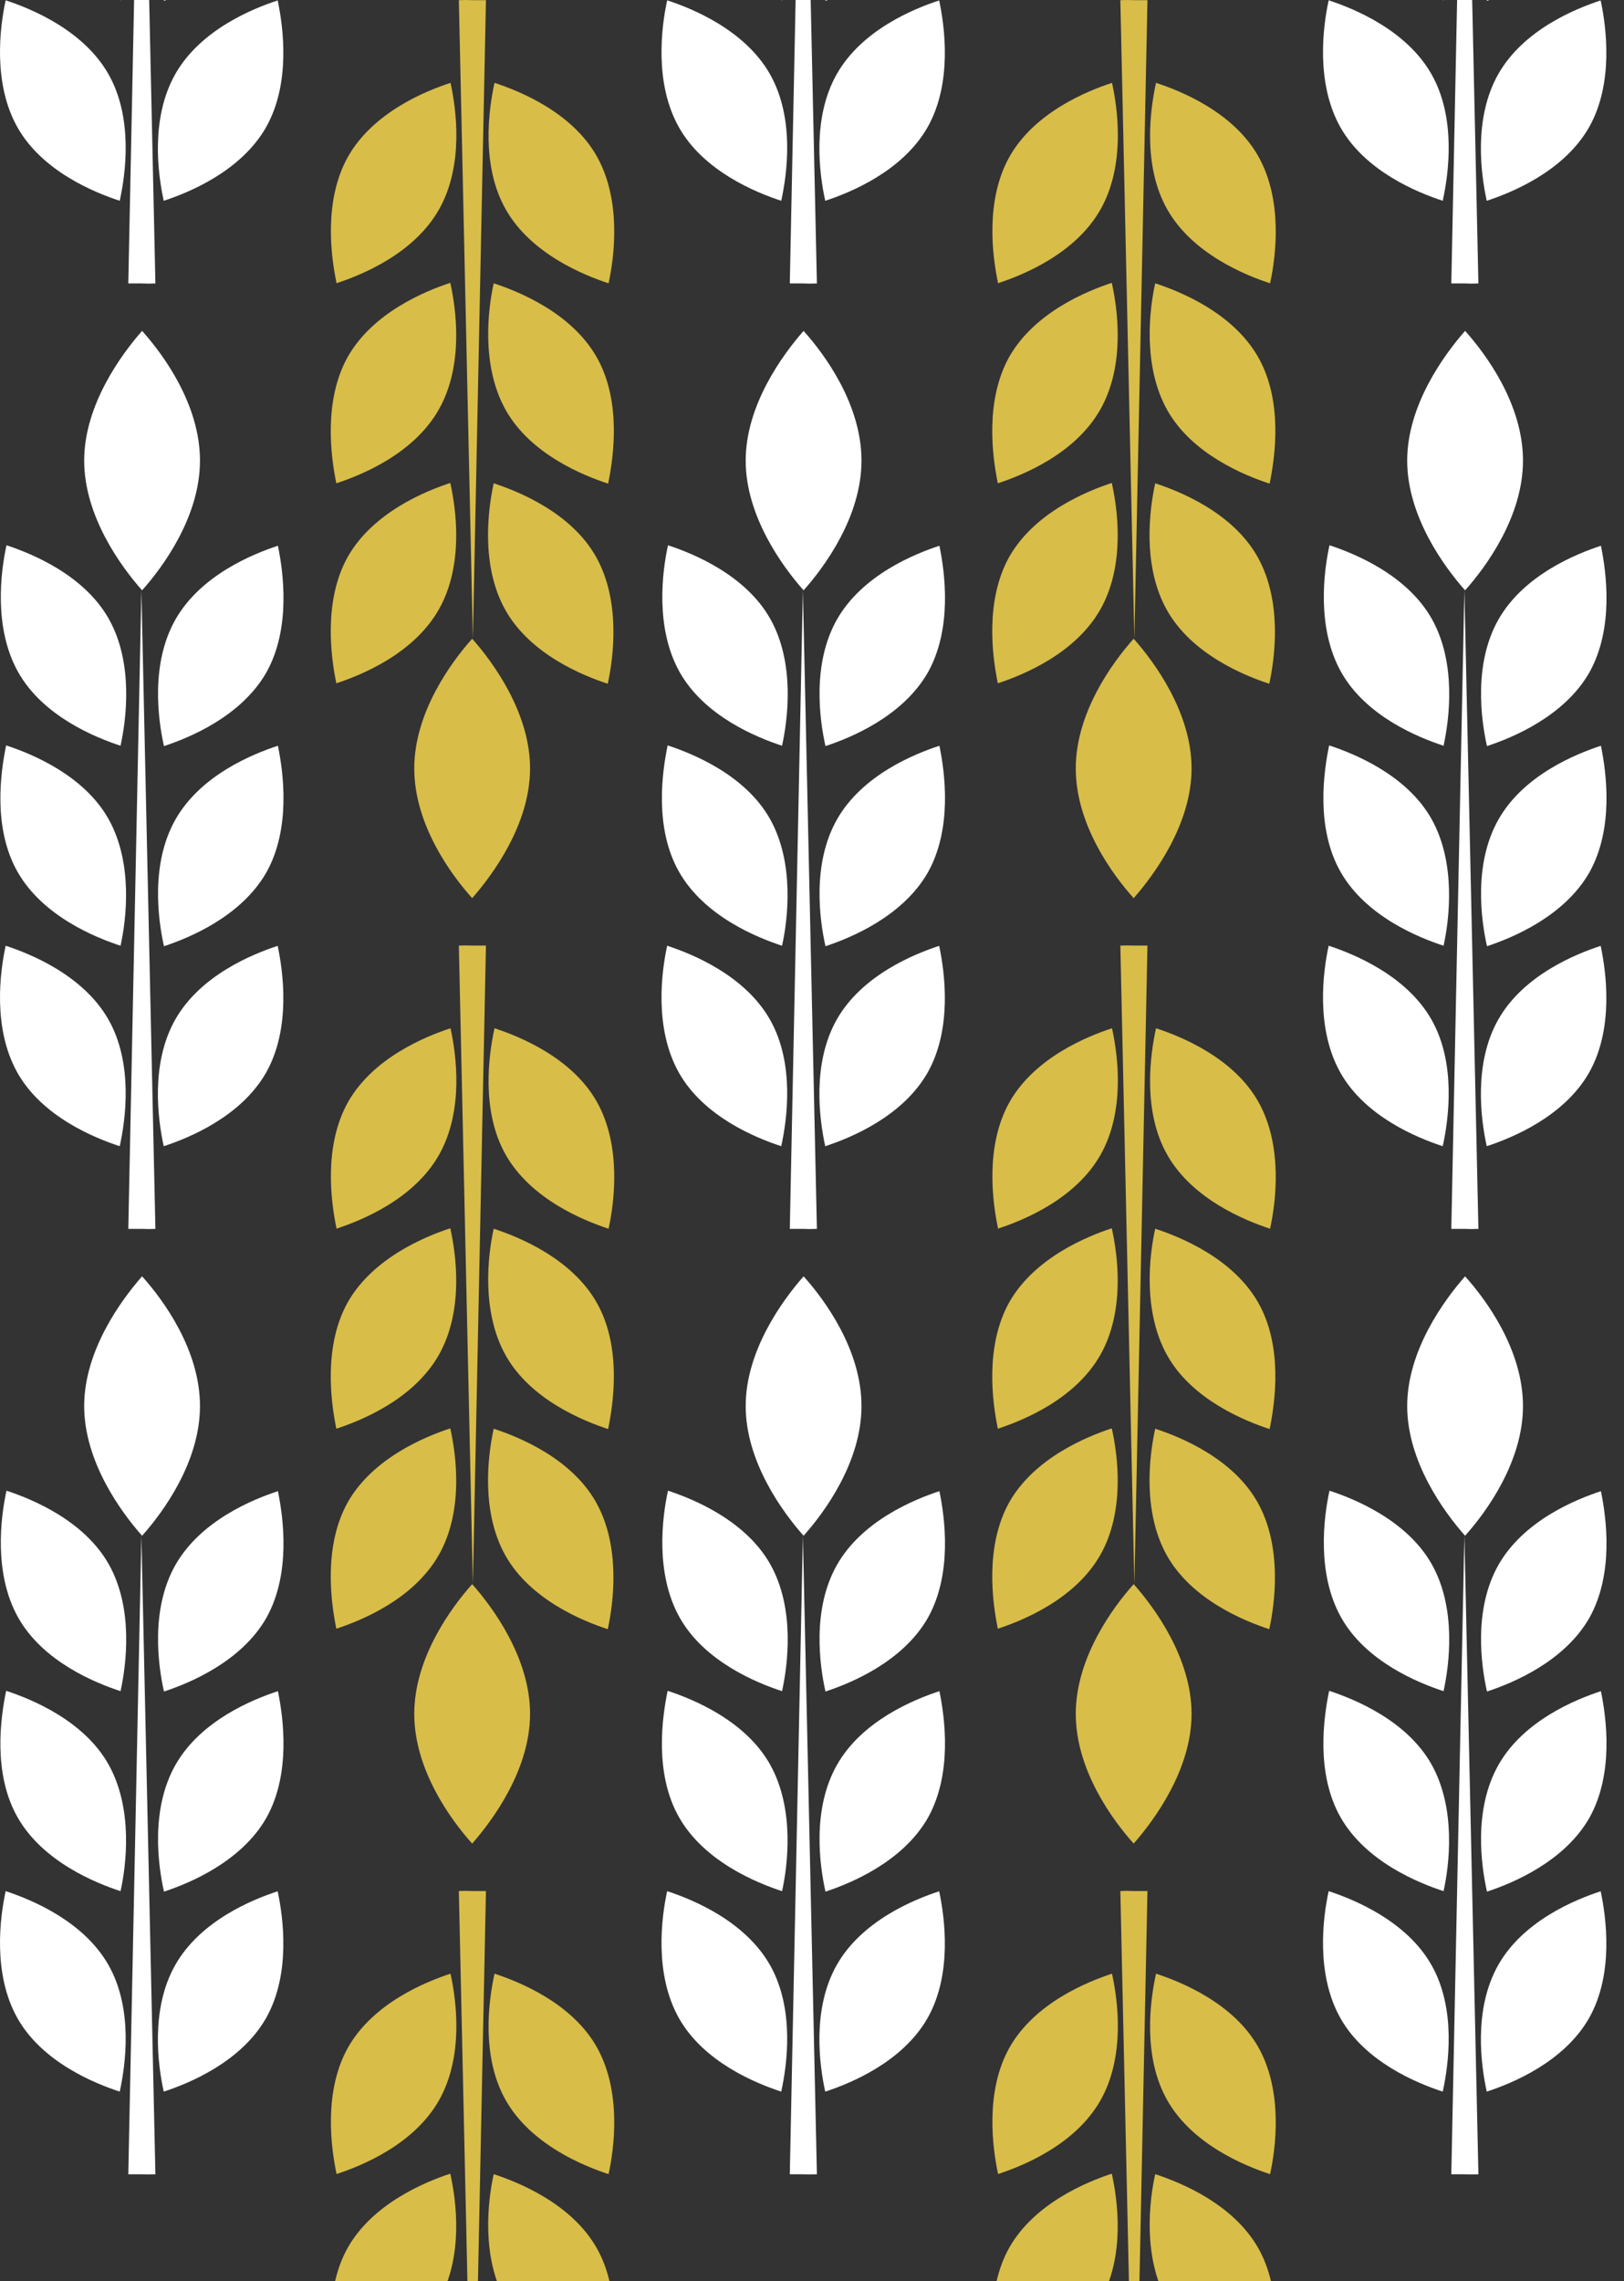 <svg width="487" height="684" viewBox="0 0 487 684" fill="none" xmlns="http://www.w3.org/2000/svg">
<rect x="0" y="0" width="487" height="684" fill="#333333" stroke="none"/>
<g clip-path="url(#clip0_11_304)">
<path d="M302.772 46.902C310.307 33.678 325.898 27.314 333.468 24.839C335.204 32.724 337.531 49.589 329.995 62.849C322.46 76.108 306.869 82.437 299.299 84.912C297.632 77.027 295.306 60.126 302.772 46.902Z" fill="#D8BD49"/>
<path d="M346.42 144.915C353.99 147.39 369.685 153.754 377.116 166.978C384.547 180.202 382.36 197.103 380.623 205.023C373.054 202.548 357.358 196.149 349.927 182.925C342.496 169.701 344.684 152.835 346.42 144.915Z" fill="#D8BD49"/>
<path d="M302.702 166.872C310.272 153.648 325.863 147.284 333.399 144.809C335.17 152.694 337.496 169.559 329.926 182.819C322.356 196.078 306.765 202.407 299.23 204.882C297.598 196.997 295.271 180.096 302.702 166.872Z" fill="#D8BD49"/>
<path d="M335.968 0.053C337.322 -0.018 338.678 -0.018 340.031 0.053L344.094 0.053L340.17 191.693L340.17 199.013L340.17 191.446L335.968 0.053Z" fill="#D8BD49"/>
<path d="M302.702 106.905C310.272 93.681 325.863 87.281 333.399 84.806C335.17 92.726 337.496 109.557 329.926 122.851C322.356 136.146 306.765 142.44 299.23 144.915C297.598 136.995 295.271 120.129 302.702 106.905Z" fill="#D8BD49"/>
<path d="M346.42 84.948C353.99 87.423 369.685 93.787 377.255 107.011C384.825 120.235 382.36 137.136 380.728 145.021C373.192 142.546 357.462 136.181 350.031 122.957C342.6 109.733 344.684 92.726 346.42 84.948Z" fill="#D8BD49"/>
<path d="M346.663 24.839C354.233 27.314 369.928 33.678 377.359 46.902C384.79 60.126 382.603 77.027 380.867 84.948C373.297 82.472 357.601 76.073 350.066 62.849C342.531 49.625 344.927 32.759 346.663 24.839Z" fill="#D8BD49"/>
<path d="M322.599 230.411C322.599 213.651 333.642 198.588 339.961 191.517C346.246 198.588 357.323 213.722 357.323 230.411C357.323 247.1 346.177 262.233 339.961 269.304C333.642 262.268 322.599 247.276 322.599 230.411Z" fill="#D8BD49"/>
<path d="M302.772 330.381C310.307 317.157 325.898 310.792 333.468 308.317C335.204 316.202 337.531 333.068 329.995 346.327C322.46 359.586 306.869 365.915 299.299 368.39C297.632 360.506 295.306 343.604 302.772 330.381Z" fill="#D8BD49"/>
<path d="M346.42 428.393C353.99 430.868 369.685 437.233 377.116 450.457C384.547 463.68 382.36 480.582 380.623 488.502C373.054 486.027 357.358 479.627 349.927 466.403C342.496 453.179 344.684 436.313 346.42 428.393Z" fill="#D8BD49"/>
<path d="M302.702 450.35C310.272 437.127 325.863 430.762 333.399 428.287C335.17 436.172 337.496 453.038 329.926 466.297C322.356 479.556 306.765 485.885 299.23 488.36C297.598 480.476 295.271 463.574 302.702 450.35Z" fill="#D8BD49"/>
<path d="M335.968 283.531C337.322 283.461 338.678 283.461 340.031 283.531L344.094 283.531L340.17 475.172L340.17 482.491L340.17 474.924L335.968 283.531Z" fill="#D8BD49"/>
<path d="M302.702 390.383C310.272 377.159 325.863 370.76 333.399 368.284C335.17 376.205 337.496 393.035 329.926 406.33C322.356 419.624 306.765 425.918 299.23 428.393C297.598 420.473 295.271 403.607 302.702 390.383Z" fill="#D8BD49"/>
<path d="M346.42 368.426C353.99 370.901 369.685 377.265 377.255 390.489C384.825 403.713 382.36 420.614 380.728 428.499C373.192 426.024 357.462 419.66 350.031 406.436C342.6 393.212 344.684 376.205 346.42 368.426Z" fill="#D8BD49"/>
<path d="M346.663 308.317C354.233 310.792 369.928 317.157 377.359 330.381C384.79 343.604 382.603 360.506 380.867 368.426C373.297 365.951 357.601 359.551 350.066 346.327C342.531 333.103 344.927 316.237 346.663 308.317Z" fill="#D8BD49"/>
<path d="M322.599 513.889C322.599 497.129 333.642 482.067 339.961 474.995C346.246 482.067 357.323 497.2 357.323 513.889C357.323 530.578 346.177 545.711 339.961 552.783C333.642 545.746 322.599 530.755 322.599 513.889Z" fill="#D8BD49"/>
<path d="M302.772 613.859C310.307 600.635 325.898 594.27 333.468 591.795C335.204 599.68 337.531 616.546 329.995 629.805C322.46 643.065 306.869 649.394 299.299 651.869C297.632 643.984 295.306 627.083 302.772 613.859Z" fill="#D8BD49"/>
<path d="M335.968 567.01C337.322 566.939 338.678 566.939 340.031 567.01L344.094 567.01L340.17 758.65L340.17 765.969L340.17 758.403L335.968 567.01Z" fill="#D8BD49"/>
<path d="M302.702 673.862C310.272 660.638 325.863 654.238 333.399 651.763C335.17 659.683 337.496 676.513 329.926 689.808C322.356 703.103 306.765 709.396 299.23 711.871C297.598 703.951 295.271 687.085 302.702 673.862Z" fill="#D8BD49"/>
<path d="M346.42 651.904C353.99 654.379 369.685 660.744 377.255 673.967C384.825 687.191 382.36 704.092 380.728 711.977C373.192 709.502 357.462 703.138 350.031 689.914C342.6 676.69 344.684 659.683 346.42 651.904Z" fill="#D8BD49"/>
<path d="M346.663 591.795C354.233 594.271 369.928 600.635 377.359 613.859C384.79 627.083 382.603 643.984 380.867 651.904C373.297 649.429 357.601 643.029 350.066 629.805C342.531 616.581 344.927 599.716 346.663 591.795Z" fill="#D8BD49"/>
<path d="M104.403 46.902C111.938 33.678 127.529 27.314 135.099 24.839C136.835 32.724 139.161 49.589 131.626 62.849C124.091 76.108 108.5 82.437 100.93 84.912C99.263 77.027 96.937 60.126 104.403 46.902Z" fill="#D8BD49"/>
<path d="M148.051 144.915C155.621 147.39 171.316 153.754 178.747 166.978C186.178 180.202 183.991 197.103 182.254 205.023C174.684 202.548 158.989 196.149 151.558 182.925C144.127 169.701 146.315 152.835 148.051 144.915Z" fill="#D8BD49"/>
<path d="M104.333 166.872C111.903 153.648 127.494 147.284 135.03 144.809C136.801 152.694 139.127 169.559 131.557 182.819C123.987 196.078 108.396 202.407 100.861 204.882C99.229 196.997 96.903 180.096 104.333 166.872Z" fill="#D8BD49"/>
<path d="M137.599 0.053C138.953 -0.018 140.309 -0.018 141.662 0.053L145.725 0.053L141.801 191.693L141.801 199.013L141.801 191.446L137.599 0.053Z" fill="#D8BD49"/>
<path d="M104.333 106.905C111.903 93.681 127.494 87.281 135.03 84.806C136.801 92.726 139.127 109.557 131.557 122.851C123.987 136.146 108.396 142.44 100.861 144.915C99.229 136.995 96.903 120.129 104.333 106.905Z" fill="#D8BD49"/>
<path d="M148.051 84.948C155.621 87.423 171.316 93.787 178.886 107.011C186.456 120.235 183.991 137.136 182.359 145.021C174.823 142.546 159.093 136.181 151.662 122.957C144.231 109.733 146.315 92.726 148.051 84.948Z" fill="#D8BD49"/>
<path d="M148.294 24.839C155.864 27.314 171.559 33.678 178.99 46.902C186.421 60.126 184.234 77.027 182.498 84.948C174.928 82.472 159.232 76.073 151.697 62.849C144.162 49.625 146.558 32.759 148.294 24.839Z" fill="#D8BD49"/>
<path d="M124.23 230.411C124.23 213.651 135.273 198.588 141.592 191.517C147.877 198.588 158.954 213.722 158.954 230.411C158.954 247.1 147.808 262.233 141.592 269.304C135.273 262.268 124.23 247.276 124.23 230.411Z" fill="#D8BD49"/>
<path d="M104.403 330.381C111.938 317.157 127.529 310.792 135.099 308.317C136.835 316.202 139.161 333.068 131.626 346.327C124.091 359.586 108.5 365.915 100.93 368.39C99.263 360.506 96.937 343.604 104.403 330.381Z" fill="#D8BD49"/>
<path d="M148.051 428.393C155.621 430.868 171.316 437.233 178.747 450.456C186.178 463.68 183.991 480.582 182.254 488.502C174.684 486.027 158.989 479.627 151.558 466.403C144.127 453.179 146.315 436.313 148.051 428.393Z" fill="#D8BD49"/>
<path d="M104.333 450.35C111.903 437.127 127.494 430.762 135.03 428.287C136.801 436.172 139.127 453.038 131.557 466.297C123.987 479.556 108.396 485.885 100.861 488.36C99.229 480.476 96.903 463.574 104.333 450.35Z" fill="#D8BD49"/>
<path d="M137.599 283.531C138.953 283.461 140.309 283.461 141.662 283.531L145.725 283.531L141.801 475.172L141.801 482.491L141.801 474.924L137.599 283.531Z" fill="#D8BD49"/>
<path d="M104.333 390.383C111.903 377.159 127.494 370.759 135.03 368.284C136.801 376.205 139.127 393.035 131.557 406.33C123.987 419.624 108.396 425.918 100.861 428.393C99.229 420.473 96.903 403.607 104.333 390.383Z" fill="#D8BD49"/>
<path d="M148.051 368.426C155.621 370.901 171.316 377.265 178.886 390.489C186.456 403.713 183.991 420.614 182.359 428.499C174.823 426.024 159.093 419.66 151.662 406.436C144.231 393.212 146.315 376.205 148.051 368.426Z" fill="#D8BD49"/>
<path d="M148.294 308.317C155.864 310.792 171.559 317.157 178.99 330.381C186.421 343.604 184.234 360.506 182.498 368.426C174.928 365.951 159.232 359.551 151.697 346.327C144.162 333.103 146.558 316.237 148.294 308.317Z" fill="#D8BD49"/>
<path d="M124.23 513.889C124.23 497.129 135.273 482.067 141.592 474.995C147.877 482.067 158.954 497.2 158.954 513.889C158.954 530.578 147.808 545.711 141.592 552.783C135.273 545.746 124.23 530.755 124.23 513.889Z" fill="#D8BD49"/>
<path d="M104.403 613.859C111.938 600.635 127.529 594.27 135.099 591.795C136.835 599.68 139.161 616.546 131.626 629.805C124.091 643.065 108.5 649.394 100.93 651.869C99.263 643.984 96.937 627.083 104.403 613.859Z" fill="#D8BD49"/>
<path d="M137.599 567.01C138.953 566.939 140.309 566.939 141.662 567.01L145.725 567.01L141.801 758.65L141.801 765.969L141.801 758.403L137.599 567.01Z" fill="#D8BD49"/>
<path d="M104.333 673.862C111.903 660.638 127.494 654.238 135.03 651.763C136.801 659.683 139.127 676.513 131.557 689.808C123.987 703.103 108.396 709.396 100.861 711.871C99.229 703.951 96.903 687.085 104.333 673.862Z" fill="#D8BD49"/>
<path d="M148.051 651.904C155.621 654.379 171.316 660.744 178.886 673.967C186.456 687.191 183.991 704.092 182.359 711.977C174.823 709.502 159.093 703.138 151.662 689.914C144.231 676.69 146.315 659.683 148.051 651.904Z" fill="#D8BD49"/>
<path d="M148.294 591.795C155.864 594.271 171.559 600.635 178.99 613.859C186.421 627.083 184.234 643.984 182.498 651.904C174.928 649.429 159.232 643.029 151.697 629.805C144.162 616.581 146.558 599.716 148.294 591.795Z" fill="#D8BD49"/>
<path d="M476.535 321.619C469 334.843 453.409 341.208 445.839 343.683C444.103 335.798 441.777 318.932 449.312 305.673C456.847 292.414 472.438 286.085 480.008 283.61C481.675 291.494 484.001 308.396 476.535 321.619Z" fill="white"/>
<path d="M432.887 223.607C425.317 221.132 409.622 214.767 402.191 201.543C394.76 188.32 396.947 171.418 398.684 163.498C406.253 165.973 421.949 172.373 429.38 185.597C436.811 198.821 434.623 215.687 432.887 223.607Z" fill="white"/>
<path d="M476.605 201.65C469.035 214.873 453.444 221.238 445.908 223.713C444.137 215.828 441.811 198.962 449.381 185.703C456.951 172.444 472.542 166.115 480.077 163.64C481.709 171.524 484.036 188.426 476.605 201.65Z" fill="white"/>
<path d="M443.339 368.469C441.985 368.539 440.629 368.539 439.276 368.469H435.213L439.137 176.828V169.509V177.076L443.339 368.469Z" fill="white"/>
<path d="M476.605 261.617C469.035 274.841 453.444 281.24 445.908 283.716C444.137 275.795 441.811 258.965 449.381 245.67C456.951 232.376 472.542 226.082 480.077 223.607C481.709 231.527 484.036 248.393 476.605 261.617Z" fill="white"/>
<path d="M432.887 283.574C425.317 281.099 409.622 274.735 402.052 261.511C394.482 248.287 396.947 231.386 398.579 223.501C406.115 225.976 421.845 232.34 429.276 245.564C436.707 258.788 434.623 275.795 432.887 283.574Z" fill="white"/>
<path d="M432.644 343.683C425.074 341.208 409.379 334.843 401.948 321.619C394.517 308.396 396.704 291.494 398.44 283.574C406.01 286.049 421.706 292.449 429.241 305.673C436.776 318.897 434.38 335.763 432.644 343.683Z" fill="white"/>
<path d="M456.708 138.111C456.708 154.871 445.665 169.933 439.346 177.005C433.061 169.933 421.984 154.8 421.984 138.111C421.984 121.422 433.13 106.289 439.346 99.217C445.665 106.254 456.708 121.245 456.708 138.111Z" fill="white"/>
<path d="M476.535 38.141C469 51.365 453.409 57.73 445.839 60.205C444.103 52.32 441.777 35.454 449.312 22.195C456.847 8.935 472.438 2.606 480.008 0.131C481.675 8.016 484.001 24.917 476.535 38.141Z" fill="white"/>
<path d="M443.339 84.99C441.985 85.061 440.629 85.061 439.276 84.99H435.213L439.137 -106.65V-113.969V-106.403L443.339 84.99Z" fill="white"/>
<path d="M476.605 -21.861C469.035 -8.638 453.444 -2.238 445.908 0.237C444.137 -7.683 441.811 -24.513 449.381 -37.808C456.951 -51.103 472.542 -57.396 480.077 -59.871C481.709 -51.951 484.036 -35.085 476.605 -21.861Z" fill="white"/>
<path d="M432.887 0.096C425.317 -2.379 409.622 -8.744 402.052 -21.968C394.482 -35.191 396.947 -52.093 398.579 -59.977C406.115 -57.502 421.845 -51.138 429.276 -37.914C436.707 -24.69 434.623 -7.683 432.887 0.096Z" fill="white"/>
<path d="M432.644 60.205C425.074 57.73 409.379 51.365 401.948 38.141C394.517 24.917 396.704 8.016 398.44 0.096C406.01 2.571 421.706 8.971 429.241 22.195C436.776 35.419 434.38 52.284 432.644 60.205Z" fill="white"/>
<path d="M476.535 605.098C469 618.322 453.409 624.686 445.839 627.161C444.103 619.276 441.777 602.411 449.312 589.151C456.847 575.892 472.438 569.563 480.008 567.088C481.675 574.973 484.001 591.874 476.535 605.098Z" fill="white"/>
<path d="M432.887 507.085C425.317 504.61 409.622 498.246 402.191 485.022C394.76 471.798 396.947 454.897 398.684 446.977C406.253 449.452 421.949 455.851 429.38 469.075C436.811 482.299 434.623 499.165 432.887 507.085Z" fill="white"/>
<path d="M476.605 485.128C469.035 498.352 453.444 504.716 445.908 507.191C444.137 499.306 441.811 482.441 449.381 469.181C456.951 455.922 472.542 449.593 480.077 447.118C481.709 455.003 484.036 471.904 476.605 485.128Z" fill="white"/>
<path d="M443.339 651.947C441.985 652.018 440.629 652.018 439.276 651.947L435.213 651.947L439.137 460.307L439.137 452.987L439.137 460.554L443.339 651.947Z" fill="white"/>
<path d="M476.605 545.095C469.035 558.319 453.444 564.719 445.908 567.194C444.137 559.274 441.811 542.443 449.381 529.149C456.951 515.854 472.542 509.56 480.077 507.085C481.709 515.005 484.036 531.871 476.605 545.095Z" fill="white"/>
<path d="M432.887 567.053C425.317 564.577 409.622 558.213 402.052 544.989C394.482 531.765 396.947 514.864 398.579 506.979C406.115 509.454 421.845 515.819 429.276 529.043C436.707 542.267 434.623 559.274 432.887 567.053Z" fill="white"/>
<path d="M432.644 627.161C425.074 624.686 409.379 618.322 401.948 605.098C394.517 591.874 396.704 574.973 398.44 567.053C406.01 569.528 421.706 575.927 429.241 589.151C436.776 602.375 434.38 619.241 432.644 627.161Z" fill="white"/>
<path d="M456.708 421.59C456.708 438.349 445.665 453.412 439.346 460.483C433.061 453.412 421.984 438.279 421.984 421.59C421.984 404.901 433.13 389.767 439.346 382.696C445.665 389.732 456.708 404.724 456.708 421.59Z" fill="white"/>
<path d="M278.166 321.619C270.631 334.843 255.04 341.208 247.47 343.683C245.734 335.798 243.407 318.932 250.943 305.673C258.478 292.414 274.069 286.085 281.639 283.61C283.306 291.494 285.632 308.396 278.166 321.619Z" fill="white"/>
<path d="M234.518 223.607C226.948 221.132 211.253 214.767 203.822 201.543C196.391 188.32 198.578 171.418 200.315 163.498C207.884 165.973 223.58 172.373 231.011 185.597C238.442 198.821 236.254 215.687 234.518 223.607Z" fill="white"/>
<path d="M278.236 201.65C270.666 214.873 255.075 221.238 247.539 223.713C245.768 215.828 243.442 198.962 251.012 185.703C258.582 172.444 274.173 166.115 281.708 163.64C283.34 171.524 285.667 188.426 278.236 201.65Z" fill="white"/>
<path d="M244.97 368.469C243.616 368.539 242.26 368.539 240.907 368.469H236.844L240.768 176.828V169.509V177.076L244.97 368.469Z" fill="white"/>
<path d="M278.236 261.617C270.666 274.841 255.075 281.24 247.539 283.716C245.768 275.795 243.442 258.965 251.012 245.67C258.582 232.376 274.173 226.082 281.708 223.607C283.34 231.527 285.667 248.393 278.236 261.617Z" fill="white"/>
<path d="M234.518 283.574C226.948 281.099 211.253 274.735 203.683 261.511C196.113 248.287 198.578 231.386 200.21 223.501C207.746 225.976 223.476 232.34 230.907 245.564C238.338 258.788 236.254 275.795 234.518 283.574Z" fill="white"/>
<path d="M234.275 343.683C226.705 341.208 211.01 334.843 203.579 321.619C196.148 308.396 198.335 291.494 200.071 283.574C207.641 286.049 223.337 292.449 230.872 305.673C238.407 318.897 236.011 335.763 234.275 343.683Z" fill="white"/>
<path d="M258.339 138.111C258.339 154.871 247.296 169.933 240.977 177.005C234.692 169.933 223.615 154.8 223.615 138.111C223.615 121.422 234.761 106.289 240.977 99.217C247.296 106.254 258.339 121.245 258.339 138.111Z" fill="white"/>
<path d="M278.166 38.141C270.631 51.365 255.04 57.73 247.47 60.205C245.734 52.32 243.407 35.454 250.943 22.195C258.478 8.935 274.069 2.606 281.639 0.131C283.306 8.016 285.632 24.917 278.166 38.141Z" fill="white"/>
<path d="M244.97 84.99C243.616 85.061 242.26 85.061 240.907 84.99H236.844L240.768 -106.65V-113.969V-106.403L244.97 84.99Z" fill="white"/>
<path d="M278.236 -21.861C270.666 -8.638 255.075 -2.238 247.539 0.237C245.768 -7.683 243.442 -24.513 251.012 -37.808C258.582 -51.103 274.173 -57.396 281.708 -59.871C283.34 -51.951 285.667 -35.085 278.236 -21.861Z" fill="white"/>
<path d="M234.518 0.096C226.948 -2.379 211.253 -8.744 203.683 -21.968C196.113 -35.191 198.578 -52.093 200.21 -59.977C207.746 -57.502 223.476 -51.138 230.907 -37.914C238.338 -24.69 236.254 -7.683 234.518 0.096Z" fill="white"/>
<path d="M234.275 60.205C226.705 57.73 211.01 51.365 203.579 38.141C196.148 24.917 198.335 8.016 200.071 0.096C207.641 2.571 223.337 8.971 230.872 22.195C238.407 35.419 236.011 52.284 234.275 60.205Z" fill="white"/>
<path d="M278.166 605.098C270.631 618.322 255.04 624.686 247.47 627.161C245.734 619.276 243.407 602.411 250.943 589.151C258.478 575.892 274.069 569.563 281.639 567.088C283.306 574.973 285.632 591.874 278.166 605.098Z" fill="white"/>
<path d="M234.518 507.085C226.948 504.61 211.253 498.246 203.822 485.022C196.391 471.798 198.578 454.897 200.315 446.977C207.884 449.452 223.58 455.851 231.011 469.075C238.442 482.299 236.254 499.165 234.518 507.085Z" fill="white"/>
<path d="M278.236 485.128C270.666 498.352 255.075 504.716 247.539 507.191C245.768 499.306 243.442 482.441 251.012 469.181C258.582 455.922 274.173 449.593 281.708 447.118C283.34 455.003 285.666 471.904 278.236 485.128Z" fill="white"/>
<path d="M244.97 651.947C243.616 652.018 242.26 652.018 240.907 651.947L236.844 651.947L240.768 460.307L240.768 452.987L240.768 460.554L244.97 651.947Z" fill="white"/>
<path d="M278.236 545.095C270.666 558.319 255.075 564.719 247.539 567.194C245.768 559.274 243.442 542.443 251.012 529.149C258.582 515.854 274.173 509.56 281.708 507.085C283.34 515.005 285.666 531.871 278.236 545.095Z" fill="white"/>
<path d="M234.518 567.053C226.948 564.577 211.253 558.213 203.683 544.989C196.113 531.765 198.578 514.864 200.21 506.979C207.746 509.454 223.476 515.819 230.907 529.043C238.338 542.267 236.254 559.274 234.518 567.053Z" fill="white"/>
<path d="M234.275 627.161C226.705 624.686 211.01 618.322 203.579 605.098C196.148 591.874 198.335 574.973 200.071 567.053C207.641 569.528 223.337 575.927 230.872 589.151C238.407 602.375 236.011 619.241 234.275 627.161Z" fill="white"/>
<path d="M258.339 421.59C258.339 438.349 247.296 453.412 240.977 460.483C234.691 453.412 223.614 438.279 223.614 421.59C223.614 404.901 234.761 389.767 240.977 382.696C247.296 389.732 258.339 404.724 258.339 421.59Z" fill="white"/>
<path d="M79.797 321.619C72.262 334.843 56.671 341.208 49.101 343.683C47.365 335.798 45.038 318.932 52.574 305.673C60.109 292.414 75.7 286.085 83.27 283.61C84.936 291.494 87.263 308.396 79.797 321.619Z" fill="white"/>
<path d="M36.149 223.607C28.579 221.132 12.884 214.767 5.453 201.543C-1.978 188.32 0.209 171.418 1.946 163.498C9.515 165.973 25.211 172.373 32.642 185.597C40.073 198.821 37.885 215.687 36.149 223.607Z" fill="white"/>
<path d="M79.867 201.65C72.297 214.873 56.705 221.238 49.17 223.713C47.399 215.828 45.073 198.962 52.643 185.703C60.213 172.444 75.804 166.115 83.339 163.64C84.971 171.524 87.297 188.426 79.867 201.65Z" fill="white"/>
<path d="M46.601 368.469C45.247 368.539 43.891 368.539 42.538 368.469H38.475L42.399 176.828V169.509V177.076L46.601 368.469Z" fill="white"/>
<path d="M79.867 261.617C72.297 274.841 56.705 281.24 49.17 283.716C47.399 275.795 45.073 258.965 52.643 245.67C60.213 232.376 75.804 226.082 83.339 223.607C84.971 231.527 87.297 248.393 79.867 261.617Z" fill="white"/>
<path d="M36.149 283.574C28.579 281.099 12.884 274.735 5.314 261.511C-2.256 248.287 0.209 231.386 1.841 223.501C9.376 225.976 25.107 232.34 32.538 245.564C39.968 258.788 37.885 275.795 36.149 283.574Z" fill="white"/>
<path d="M35.906 343.683C28.336 341.208 12.64 334.843 5.21 321.619C-2.221 308.396 -0.034 291.494 1.702 283.574C9.272 286.049 24.968 292.449 32.503 305.673C40.038 318.897 37.642 335.763 35.906 343.683Z" fill="white"/>
<path d="M59.97 138.111C59.97 154.871 48.927 169.933 42.608 177.005C36.322 169.933 25.245 154.8 25.245 138.111C25.245 121.422 36.392 106.289 42.608 99.217C48.927 106.254 59.97 121.245 59.97 138.111Z" fill="white"/>
<path d="M79.797 38.141C72.262 51.365 56.671 57.73 49.101 60.205C47.365 52.32 45.038 35.454 52.574 22.195C60.109 8.935 75.7 2.606 83.27 0.131C84.936 8.016 87.263 24.917 79.797 38.141Z" fill="white"/>
<path d="M46.601 84.99C45.247 85.061 43.891 85.061 42.538 84.99H38.475L42.399 -106.65V-113.969V-106.403L46.601 84.99Z" fill="white"/>
<path d="M79.867 -21.861C72.297 -8.638 56.705 -2.238 49.17 0.237C47.399 -7.683 45.073 -24.513 52.643 -37.808C60.213 -51.103 75.804 -57.396 83.339 -59.871C84.971 -51.951 87.297 -35.085 79.867 -21.861Z" fill="white"/>
<path d="M36.149 0.096C28.579 -2.379 12.884 -8.744 5.314 -21.968C-2.256 -35.191 0.209 -52.093 1.841 -59.977C9.376 -57.502 25.107 -51.138 32.538 -37.914C39.968 -24.69 37.885 -7.683 36.149 0.096Z" fill="white"/>
<path d="M35.906 60.205C28.336 57.73 12.64 51.365 5.21 38.141C-2.221 24.917 -0.034 8.016 1.702 0.096C9.272 2.571 24.968 8.971 32.503 22.195C40.038 35.419 37.642 52.284 35.906 60.205Z" fill="white"/>
<path d="M79.797 605.098C72.262 618.322 56.671 624.686 49.101 627.161C47.365 619.276 45.038 602.41 52.574 589.151C60.109 575.892 75.7 569.563 83.27 567.088C84.936 574.973 87.263 591.874 79.797 605.098Z" fill="white"/>
<path d="M36.149 507.085C28.579 504.61 12.884 498.246 5.453 485.022C-1.978 471.798 0.209 454.897 1.946 446.977C9.515 449.452 25.211 455.851 32.642 469.075C40.073 482.299 37.885 499.165 36.149 507.085Z" fill="white"/>
<path d="M79.866 485.128C72.297 498.352 56.705 504.716 49.17 507.191C47.399 499.306 45.073 482.441 52.643 469.181C60.213 455.922 75.804 449.593 83.339 447.118C84.971 455.003 87.297 471.904 79.866 485.128Z" fill="white"/>
<path d="M46.601 651.947C45.247 652.018 43.891 652.018 42.538 651.947L38.475 651.947L42.399 460.307L42.399 452.987L42.399 460.554L46.601 651.947Z" fill="white"/>
<path d="M79.866 545.095C72.297 558.319 56.705 564.719 49.17 567.194C47.399 559.274 45.073 542.443 52.643 529.149C60.213 515.854 75.804 509.56 83.339 507.085C84.971 515.005 87.297 531.871 79.866 545.095Z" fill="white"/>
<path d="M36.149 567.052C28.579 564.577 12.884 558.213 5.314 544.989C-2.256 531.765 0.209 514.864 1.841 506.979C9.376 509.454 25.107 515.819 32.538 529.043C39.968 542.266 37.885 559.274 36.149 567.052Z" fill="white"/>
<path d="M35.906 627.161C28.336 624.686 12.64 618.322 5.21 605.098C-2.221 591.874 -0.034 574.973 1.702 567.052C9.272 569.527 24.968 575.927 32.503 589.151C40.038 602.375 37.642 619.241 35.906 627.161Z" fill="white"/>
<path d="M59.97 421.589C59.97 438.349 48.927 453.412 42.608 460.483C36.322 453.412 25.245 438.278 25.245 421.589C25.245 404.9 36.392 389.767 42.608 382.696C48.927 389.732 59.97 404.724 59.97 421.589Z" fill="white"/>
</g>
<defs>
<clipPath id="clip0_11_304">
<rect width="829" height="684" fill="white"/>
</clipPath>
</defs>
</svg>
